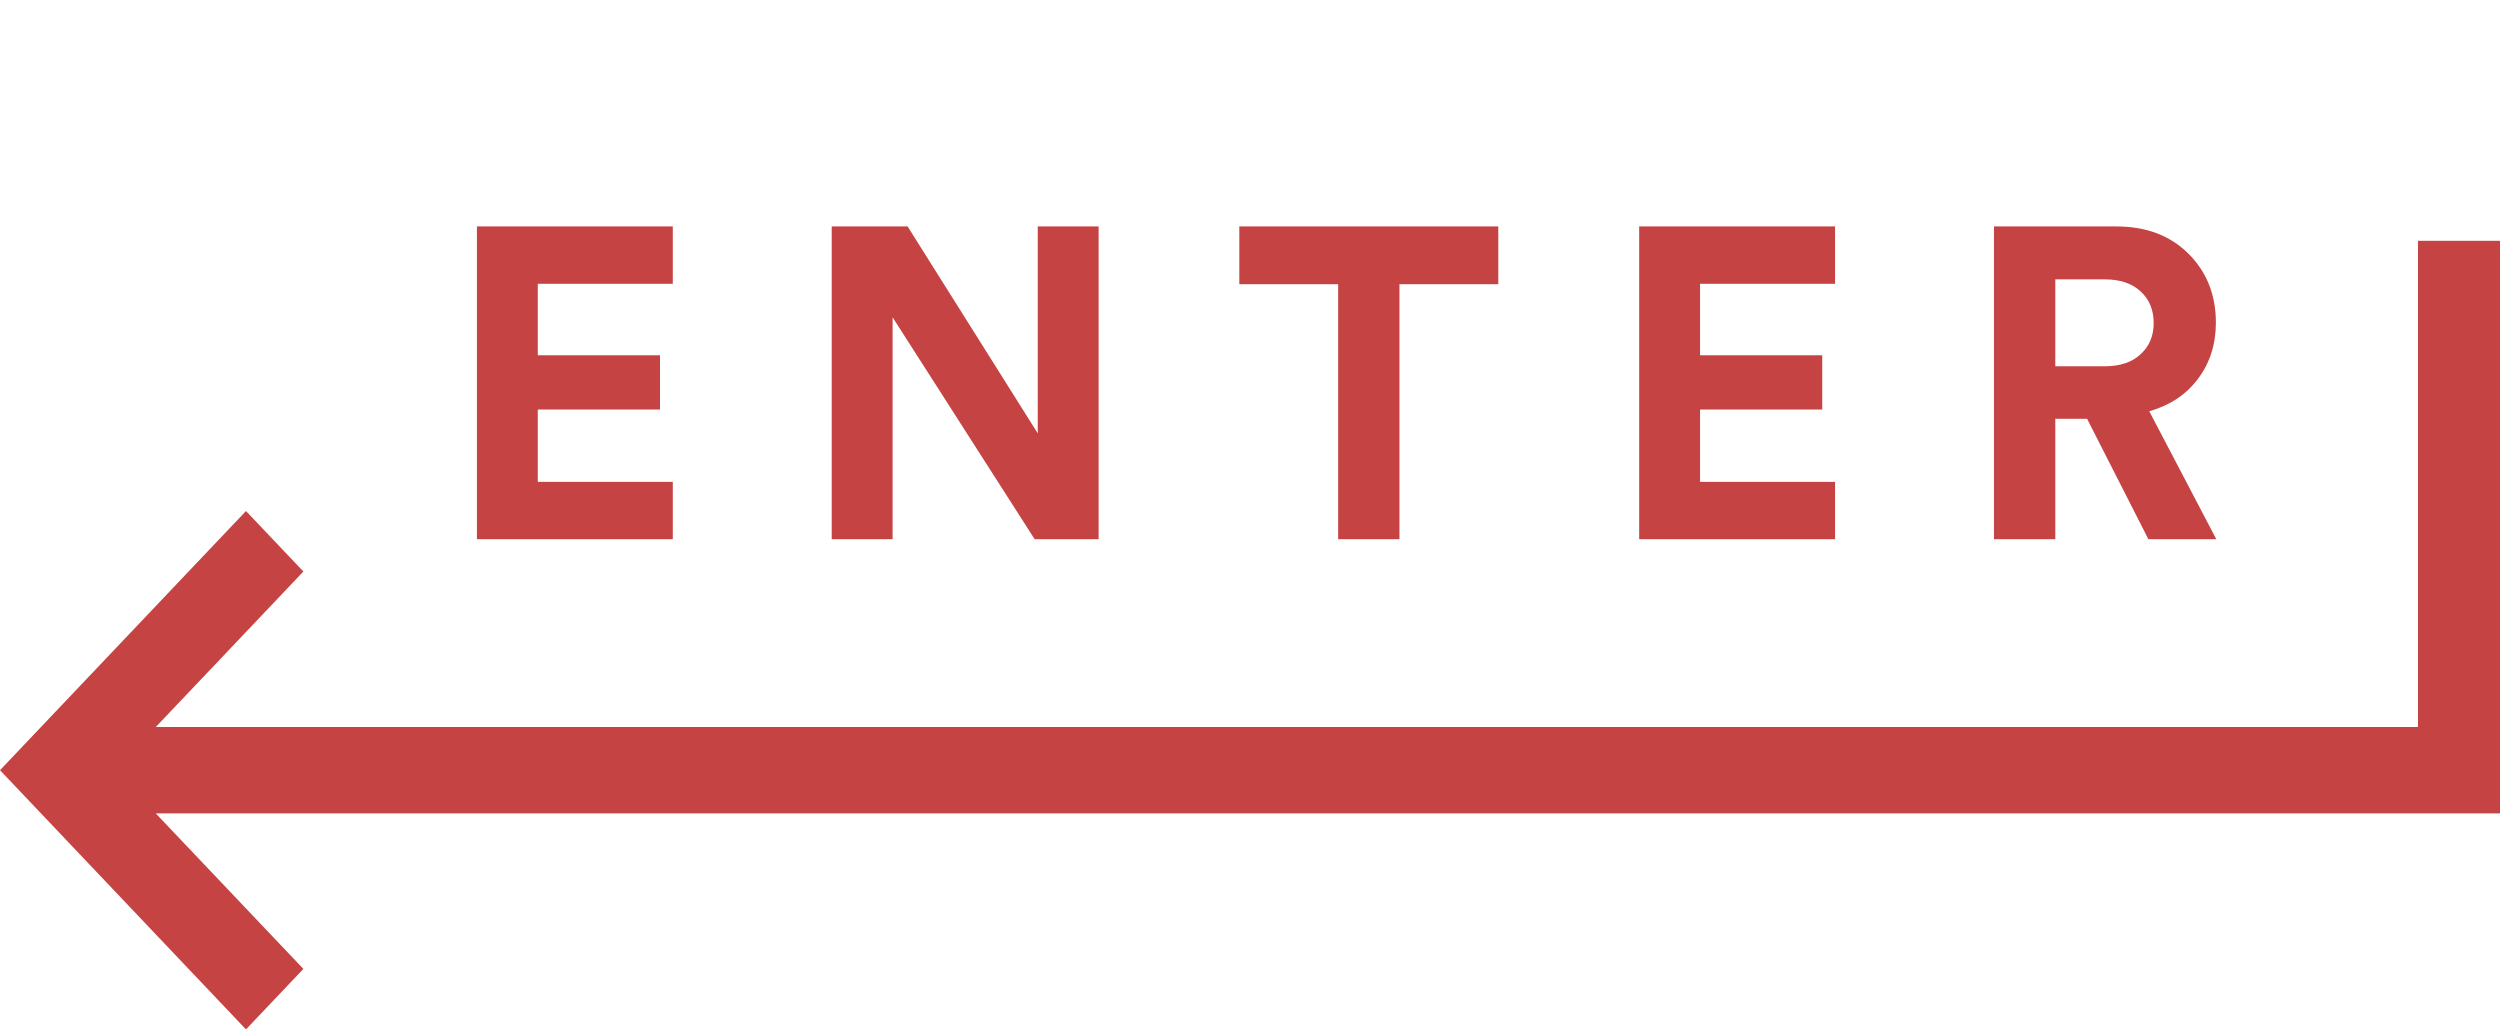<svg width="51" height="21" viewBox="0 0 51 21" fill="none" xmlns="http://www.w3.org/2000/svg">
<path d="M49.327 4.913V14.831H3.178L6.189 11.659L5.018 10.425L0 15.712L5.018 21L6.189 19.766L3.178 16.594H51V4.913H49.327Z" fill="#C64343"/>
<path d="M13.725 11H9.729V4.619H13.725V5.789H10.971V7.247H13.464V8.354H10.971V9.83H13.725V11ZM22.412 11H21.107L18.209 6.473V11H16.967V4.619H18.515L21.17 8.84V4.619H22.412V11ZM30.565 5.798H28.549V11H27.298V5.798H25.282V4.619H30.565V5.798ZM37.435 11H33.439V4.619H37.435V5.789H34.681V7.247H37.174V8.354H34.681V9.83H37.435V11ZM43.827 11L42.576 8.543H41.928V11H40.677V4.619H43.17C43.782 4.619 44.274 4.805 44.646 5.177C45.018 5.549 45.204 6.017 45.204 6.581C45.204 7.025 45.081 7.409 44.835 7.733C44.595 8.051 44.265 8.27 43.845 8.39L45.213 11H43.827ZM41.928 7.472H42.936C43.248 7.472 43.491 7.391 43.665 7.229C43.845 7.067 43.935 6.854 43.935 6.59C43.935 6.32 43.845 6.104 43.665 5.942C43.491 5.78 43.248 5.699 42.936 5.699H41.928V7.472Z" fill="#C64343"/>
</svg>
